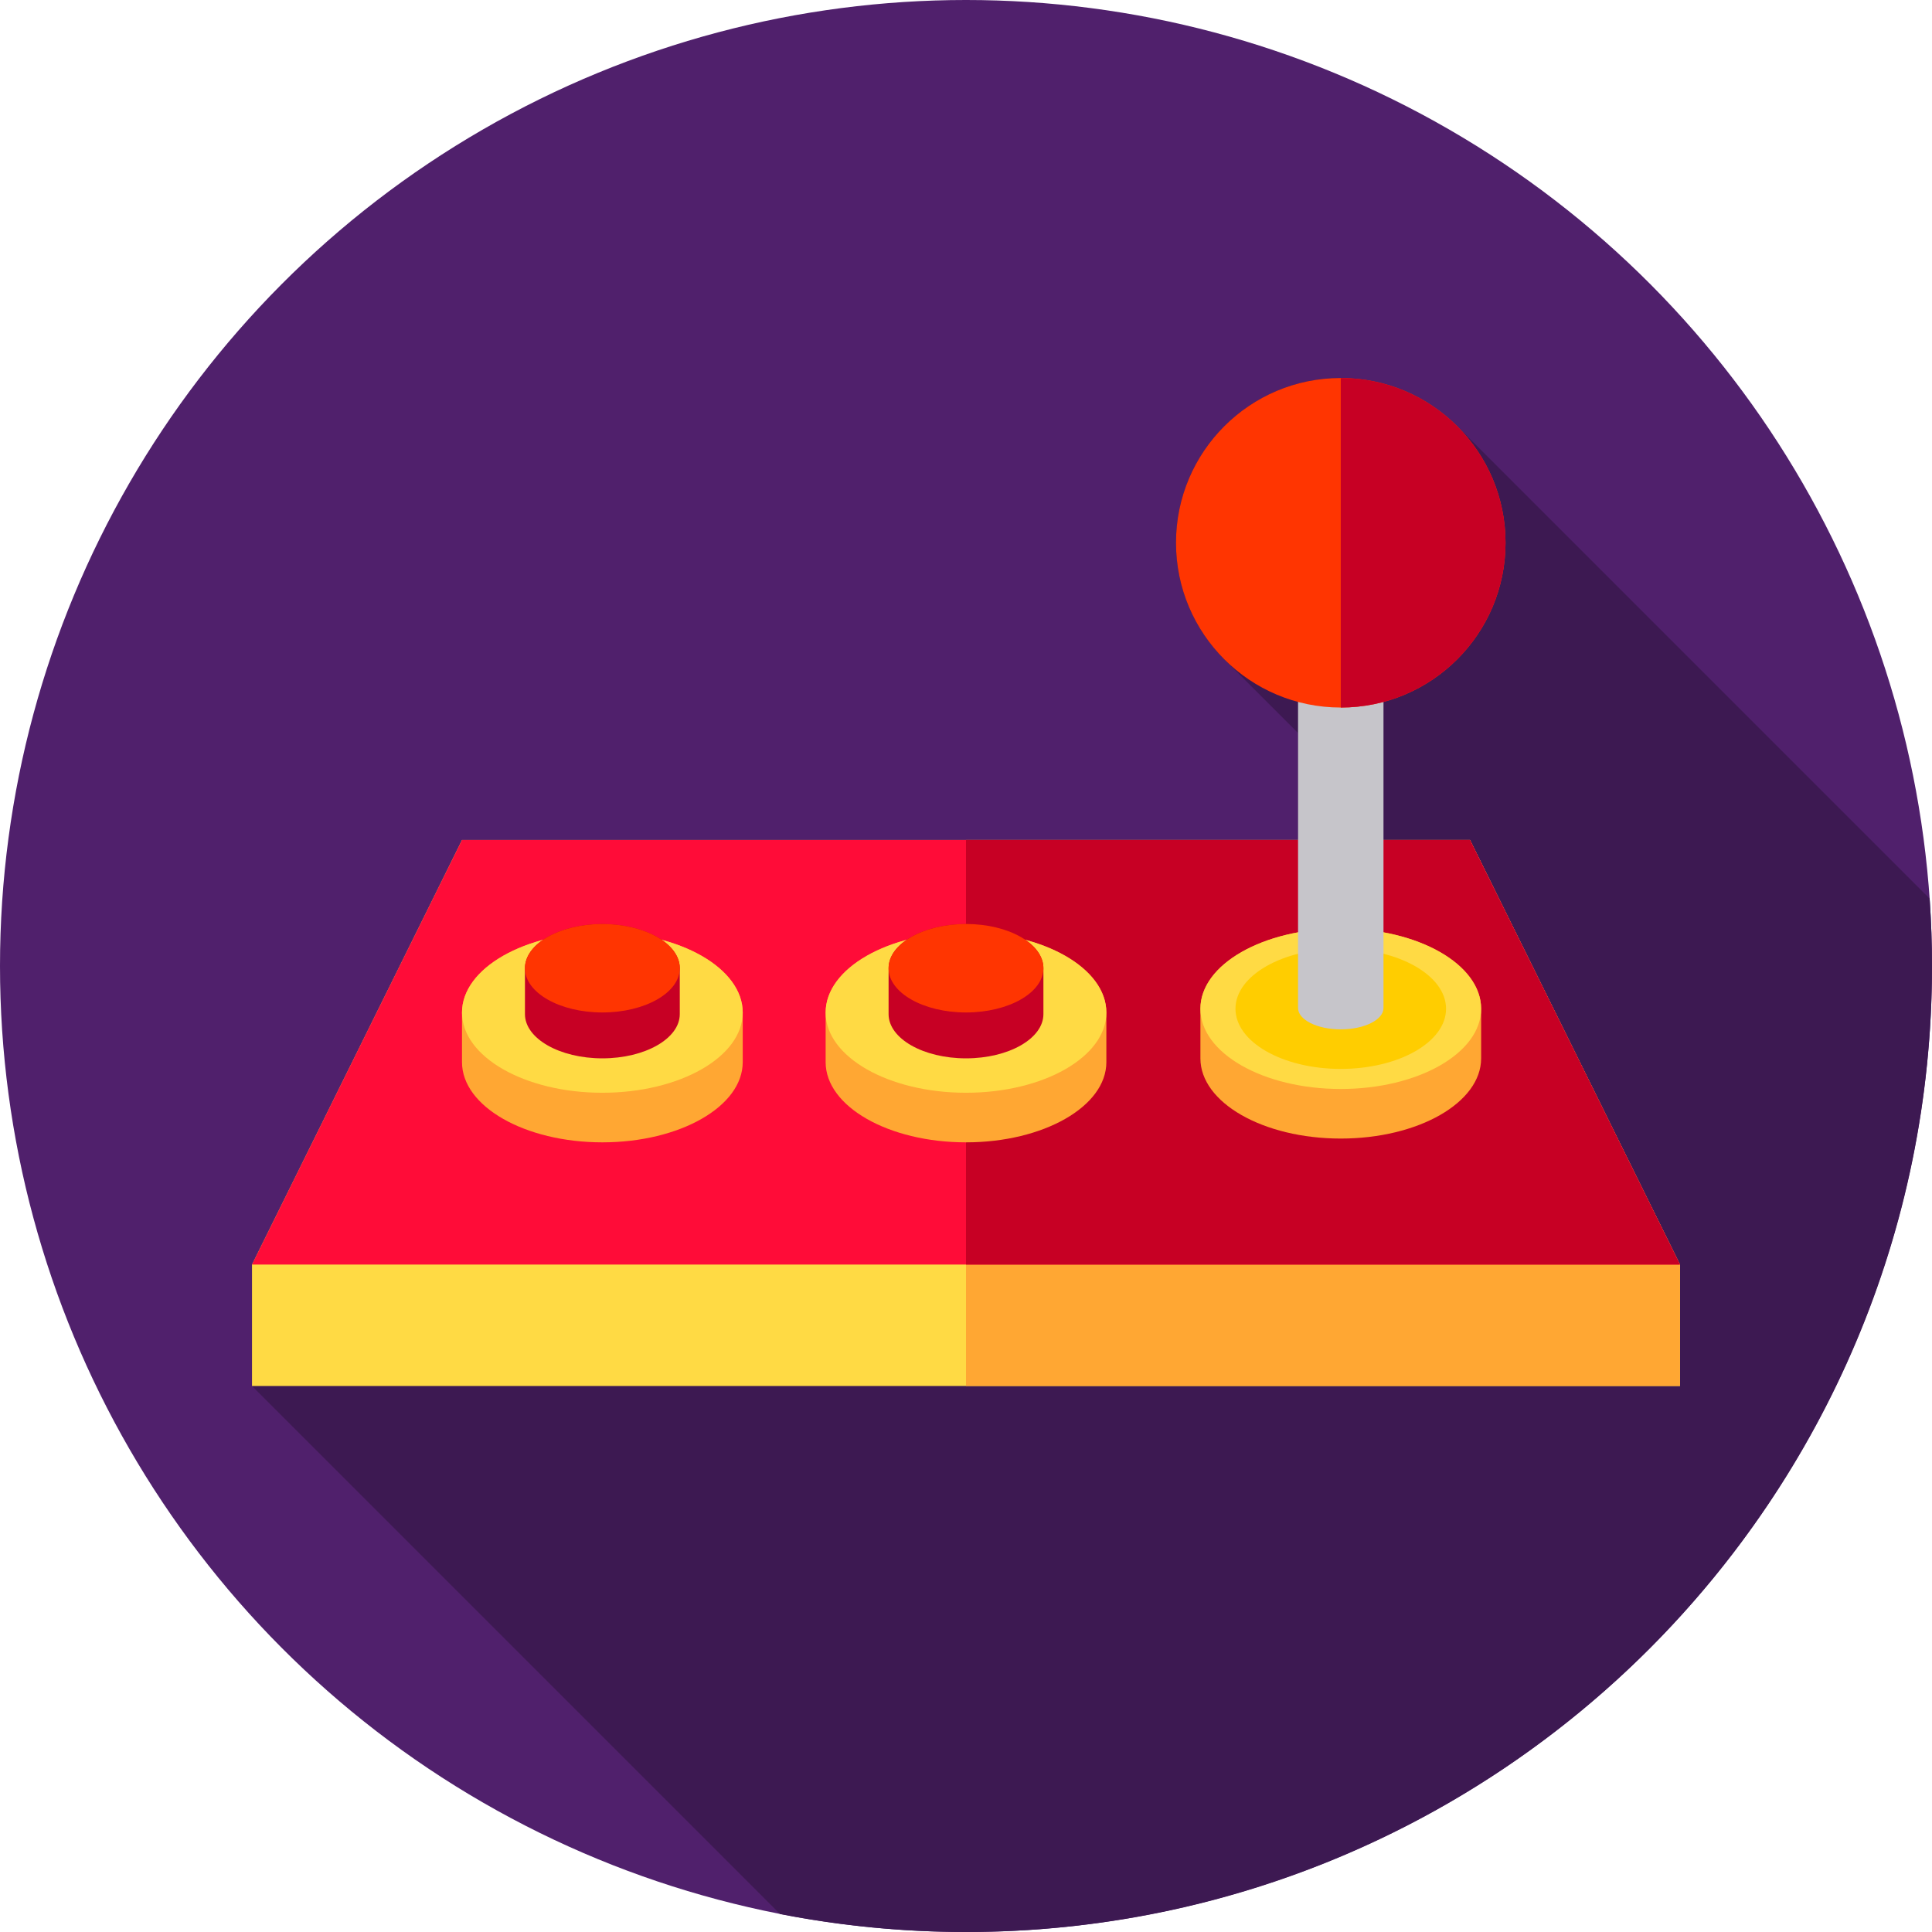<?xml version="1.0" encoding="iso-8859-1"?>
<!-- Generator: Adobe Illustrator 19.0.0, SVG Export Plug-In . SVG Version: 6.00 Build 0)  -->
<svg xmlns="http://www.w3.org/2000/svg" xmlns:xlink="http://www.w3.org/1999/xlink" version="1.1" id="Capa_1" x="0px" y="0px" viewBox="0 0 512 512" style="enable-background:new 0 0 512 512;" xml:space="preserve">
<circle style="fill:#50206C;" cx="256" cy="256" r="256"/>
<path style="fill:#3D1952;" d="M512,256c0-6.005-0.224-11.956-0.63-17.858L386.239,113.012c-0.016-0.016-0.03-0.032-0.046-0.048  c-17.053-17.053-44.7-17.053-61.753,0s-17.053,44.7,0,61.753c0.141,0.141,0.289,0.272,0.432,0.411l19.123,19.123v28.358H256H122.435  L66.783,335.121v32.184L206.72,507.242C222.669,510.353,239.141,512,256,512C397.385,512,512,397.384,512,256z"/>
<polygon style="fill:#FFDA44;" points="389.565,222.609 122.435,222.609 66.783,335.121 66.783,367.304 445.217,367.304   445.217,335.121 "/>
<polygon style="fill:#FFA733;" points="389.565,222.609 256,222.609 256,367.304 445.217,367.304 445.217,335.121 "/>
<polygon style="fill:#FF0C38;" points="445.217,335.121 66.783,335.121 122.435,222.609 389.565,222.609 "/>
<polygon style="fill:#C70024;" points="445.217,335.121 256,335.121 256,222.609 389.565,222.609 "/>
<path style="fill:#FFA733;" d="M355.318,246.077c-20.543,0-37.198,9.517-37.198,21.256v13.141c0,11.739,16.654,21.256,37.198,21.256  c20.543,0,37.198-9.517,37.198-21.256v-13.141C392.516,255.595,375.861,246.077,355.318,246.077z"/>
<ellipse style="fill:#FFDA44;" cx="355.317" cy="267.331" rx="37.198" ry="21.259"/>
<ellipse style="fill:#FFCD00;" cx="355.317" cy="267.331" rx="27.904" ry="15.942"/>
<path style="fill:#C6C5CA;" d="M343.997,165.672V267.13c0,3.127,5.069,5.66,11.321,5.66c6.252,0,11.321-2.534,11.321-5.66V165.672  L343.997,165.672L343.997,165.672z"/>
<circle style="fill:#FF3501;" cx="355.317" cy="143.839" r="43.665"/>
<path style="fill:#C70024;" d="M355.318,100.174v87.332c24.116,0,43.666-19.549,43.666-43.666  C398.984,119.723,379.433,100.174,355.318,100.174z"/>
<path style="fill:#FFA733;" d="M159.633,247.08c-20.543,0-37.198,9.517-37.198,21.256v13.141c0,11.739,16.654,21.256,37.198,21.256  s37.198-9.516,37.198-21.256v-13.141C196.831,256.597,180.177,247.08,159.633,247.08z"/>
<ellipse style="fill:#FFDA44;" cx="159.633" cy="268.332" rx="37.198" ry="21.259"/>
<path style="fill:#C70024;" d="M159.633,244.87c-11.331,0-20.516,5.249-20.516,11.723v12.156c0,6.475,9.185,11.723,20.516,11.723  c11.331,0,20.516-5.249,20.516-11.723v-12.156C180.148,250.119,170.963,244.87,159.633,244.87z"/>
<ellipse style="fill:#FF3501;" cx="159.633" cy="256.59" rx="20.516" ry="11.723"/>
<path style="fill:#FFA733;" d="M256,247.08c-20.543,0-37.198,9.517-37.198,21.256v13.141c0,11.739,16.654,21.256,37.198,21.256  s37.198-9.516,37.198-21.256v-13.141C293.198,256.597,276.543,247.08,256,247.08z"/>
<ellipse style="fill:#FFDA44;" cx="256" cy="268.332" rx="37.198" ry="21.259"/>
<path style="fill:#C70024;" d="M256,244.87c-11.331,0-20.516,5.249-20.516,11.723v12.156c0,6.475,9.185,11.723,20.516,11.723  c11.331,0,20.516-5.249,20.516-11.723v-12.156C276.516,250.119,267.331,244.87,256,244.87z"/>
<ellipse style="fill:#FF3501;" cx="256" cy="256.59" rx="20.516" ry="11.723"/>
<g>
</g>
<g>
</g>
<g>
</g>
<g>
</g>
<g>
</g>
<g>
</g>
<g>
</g>
<g>
</g>
<g>
</g>
<g>
</g>
<g>
</g>
<g>
</g>
<g>
</g>
<g>
</g>
<g>
</g>
</svg>
